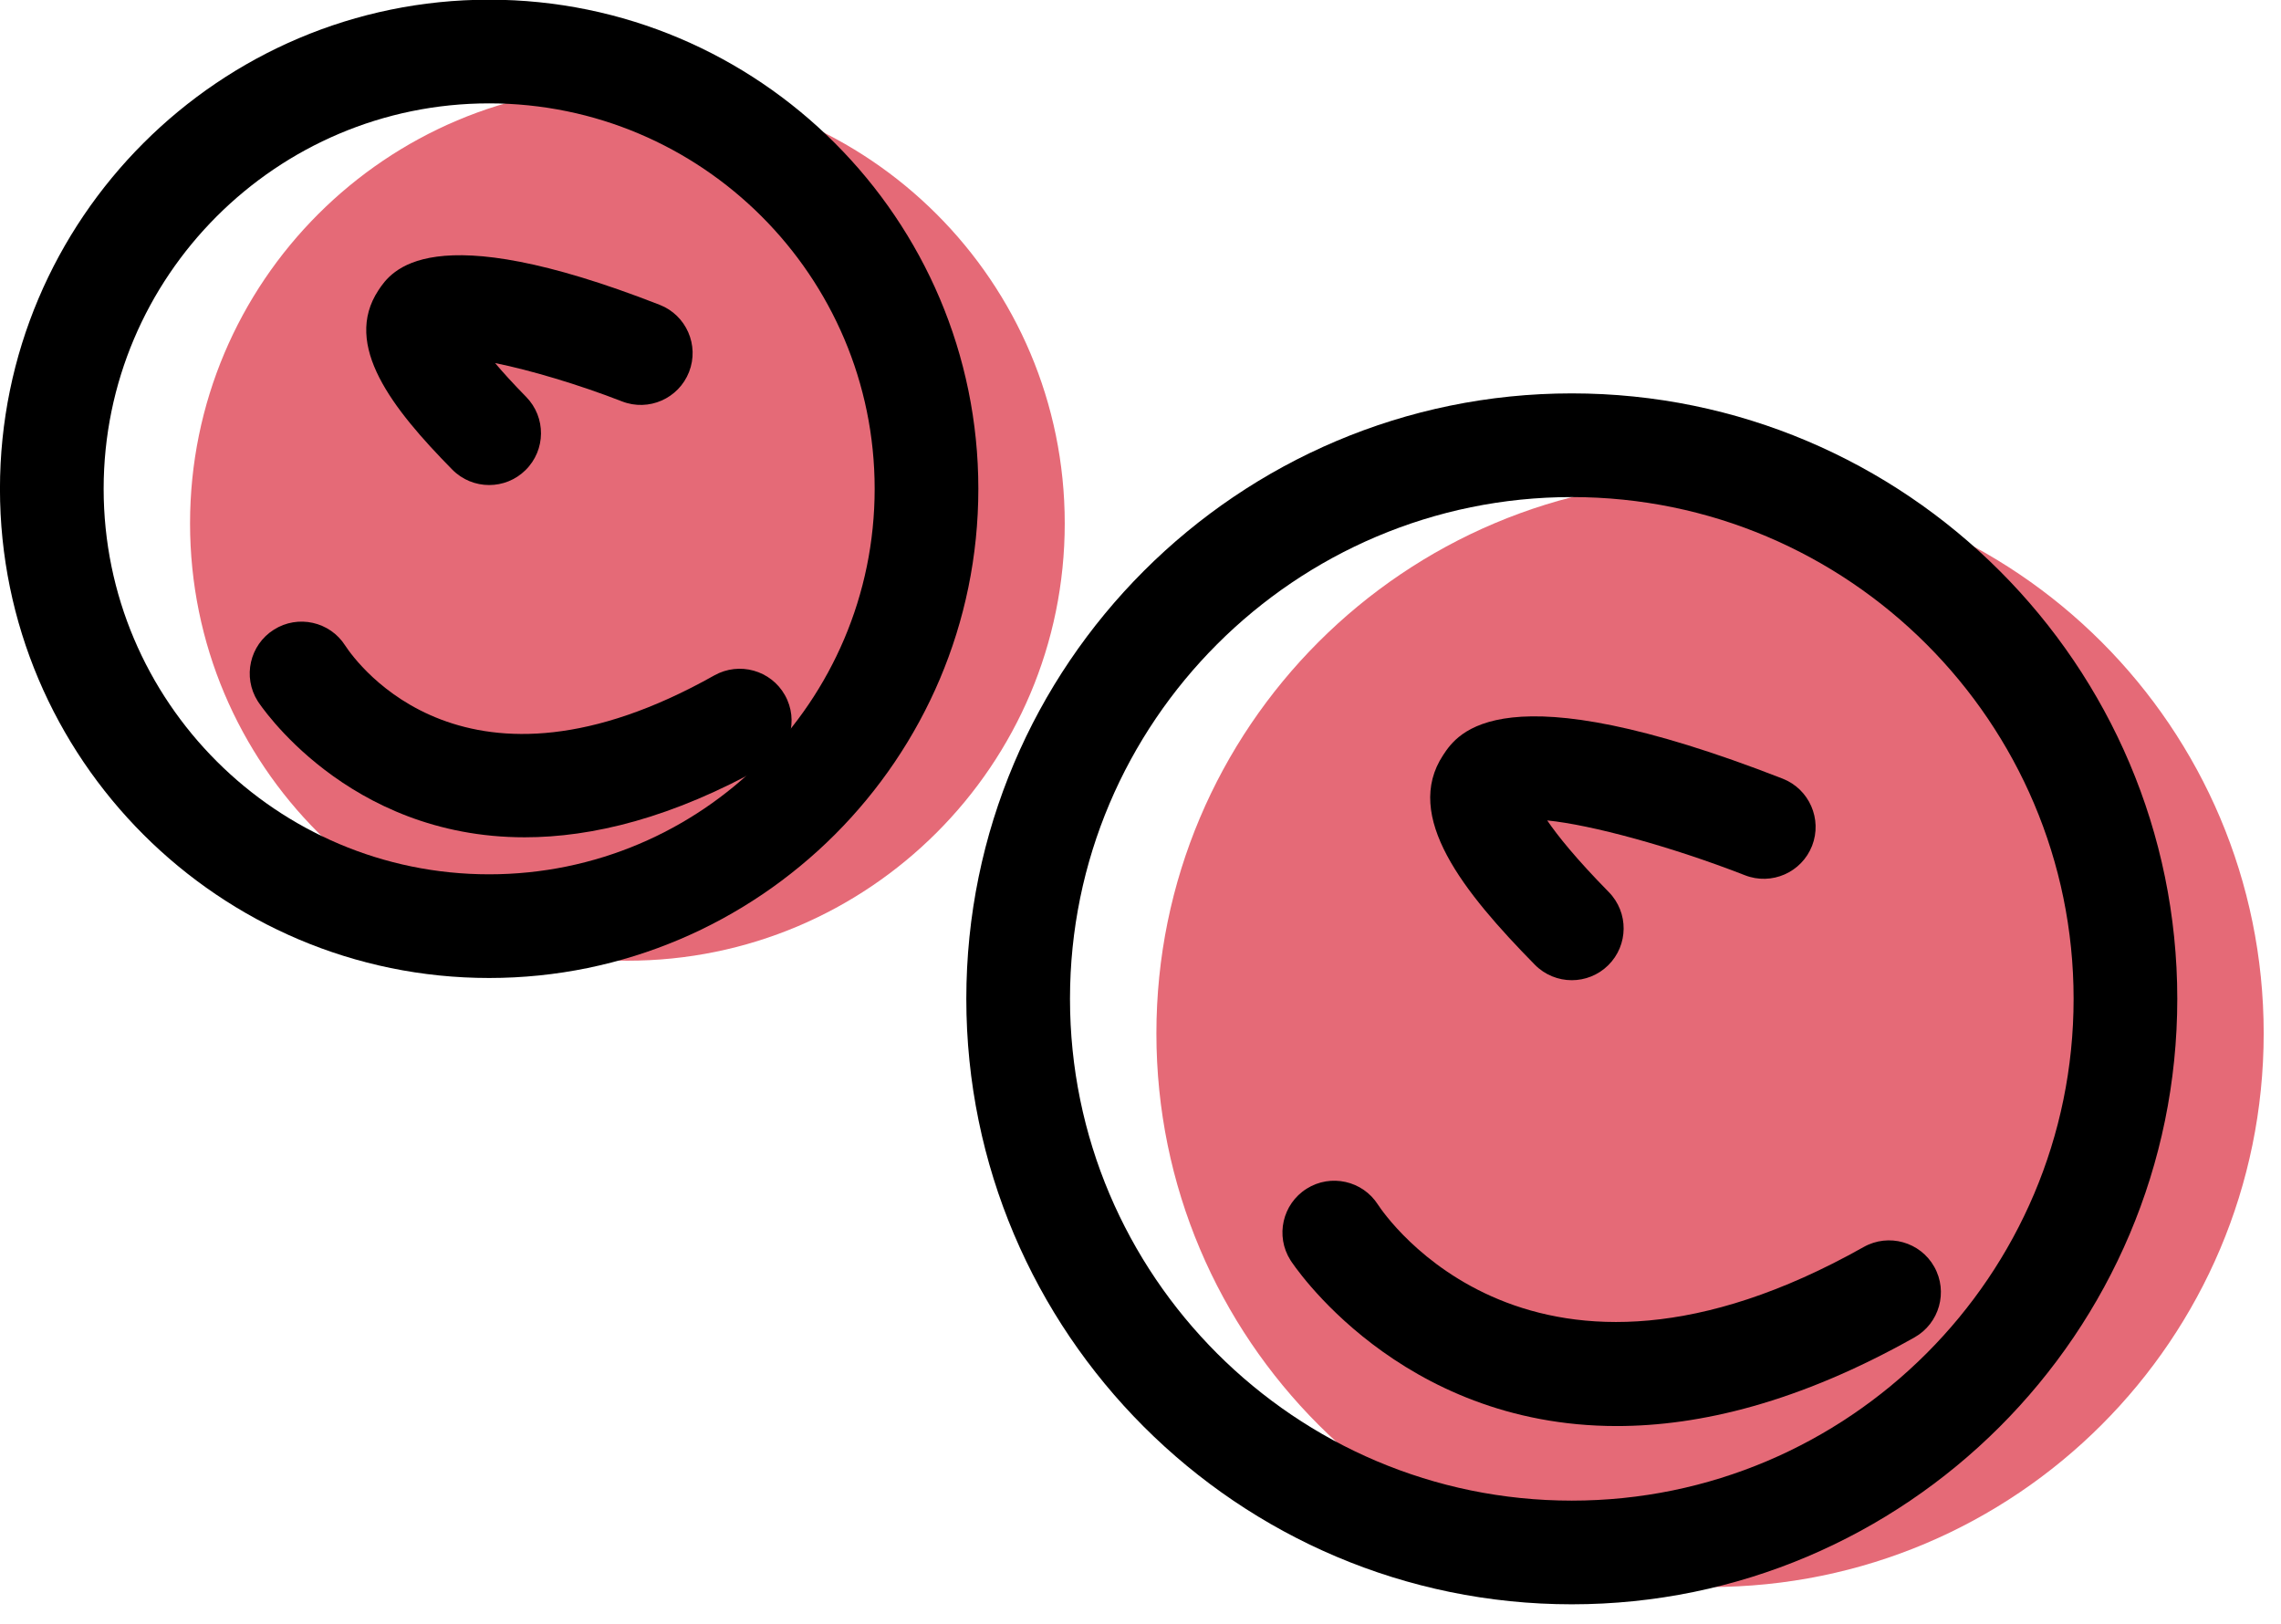 <svg xmlns="http://www.w3.org/2000/svg" xmlns:xlink="http://www.w3.org/1999/xlink" preserveAspectRatio="xMidYMid" width="66" height="47" viewBox="0 0 66 47">
  <defs>
    <style>

      .cls-3 {
        fill: #e56a77;
      }

      .cls-5 {
        fill: #000000;
      }
    </style>
  </defs>
  <g id="group-12svg">
    <path d="M65.499,29.902 C65.499,38.750 58.327,45.922 49.479,45.922 C40.633,45.922 33.460,38.750 33.460,29.902 C33.460,21.055 40.633,13.883 49.479,13.883 C58.327,13.883 65.499,21.055 65.499,29.902 Z" id="path-1" class="cls-3" fill-rule="evenodd"/>
    <path d="M30.808,15.145 C30.808,22.134 25.142,27.799 18.153,27.799 C11.165,27.799 5.499,22.134 5.499,15.145 C5.499,8.157 11.165,2.491 18.153,2.491 C25.142,2.491 30.808,8.157 30.808,15.145 Z" id="path-2" class="cls-3" fill-rule="evenodd"/>
    <path d="M45.479,28.363 C45.092,28.363 44.703,28.213 44.410,27.915 C42.342,25.810 40.588,23.619 41.757,21.849 C42.166,21.228 43.410,19.342 51.580,22.531 C52.351,22.833 52.732,23.703 52.432,24.474 C52.130,25.245 51.261,25.628 50.489,25.326 C48.351,24.492 46.034,23.865 44.768,23.740 C45.066,24.178 45.600,24.846 46.549,25.812 C47.130,26.402 47.122,27.352 46.531,27.933 C46.239,28.220 45.859,28.363 45.479,28.363 Z" id="path-3" class="cls-5" fill-rule="evenodd"/>
    <path d="M46.781,41.264 C40.464,41.264 37.380,36.532 37.339,36.465 C36.896,35.765 37.106,34.838 37.808,34.396 C38.505,33.957 39.428,34.163 39.872,34.859 C40.062,35.150 44.336,41.478 53.924,36.084 C54.644,35.678 55.562,35.934 55.967,36.656 C56.373,37.378 56.116,38.293 55.395,38.699 C52.050,40.581 49.183,41.264 46.781,41.264 Z" id="path-4" class="cls-5" fill-rule="evenodd"/>
    <path d="M45.479,46.422 C35.819,46.422 27.960,38.562 27.960,28.902 C27.960,19.242 35.819,11.383 45.479,11.383 C55.140,11.383 62.999,19.242 62.999,28.902 C62.999,38.562 55.140,46.422 45.479,46.422 ZM45.479,14.383 C37.474,14.383 30.960,20.896 30.960,28.902 C30.960,36.908 37.474,43.422 45.479,43.422 C53.485,43.422 59.999,36.908 59.999,28.902 C59.999,20.896 53.485,14.383 45.479,14.383 Z" id="path-5" class="cls-5" fill-rule="evenodd"/>
    <path d="M14.153,28.299 C6.349,28.299 -0.001,21.950 -0.001,14.145 C-0.001,6.341 6.349,-0.009 14.153,-0.009 C21.958,-0.009 28.308,6.341 28.308,14.145 C28.308,21.950 21.958,28.299 14.153,28.299 ZM14.153,2.991 C8.003,2.991 2.999,7.995 2.999,14.145 C2.999,20.296 8.003,25.299 14.153,25.299 C20.304,25.299 25.308,20.296 25.308,14.145 C25.308,7.995 20.304,2.991 14.153,2.991 Z" id="path-6" class="cls-5" fill-rule="evenodd"/>
    <path d="M14.153,14.035 C13.766,14.035 13.377,13.885 13.084,13.586 C11.356,11.829 9.903,9.985 10.949,8.400 C11.309,7.857 12.398,6.206 19.087,8.820 C19.858,9.121 20.239,9.991 19.938,10.762 C19.637,11.533 18.767,11.916 17.996,11.614 C16.735,11.123 15.336,10.709 14.325,10.505 C14.549,10.771 14.842,11.095 15.223,11.483 C15.804,12.074 15.796,13.024 15.205,13.604 C14.913,13.892 14.533,14.035 14.153,14.035 Z" id="path-7" class="cls-5" fill-rule="evenodd"/>
    <path d="M15.181,24.228 C10.021,24.228 7.491,20.342 7.457,20.288 C7.015,19.587 7.225,18.661 7.926,18.219 C8.621,17.780 9.545,17.984 9.988,18.679 C10.329,19.199 13.487,23.584 20.669,19.543 C21.391,19.139 22.306,19.393 22.712,20.116 C23.118,20.838 22.861,21.752 22.140,22.159 C19.442,23.675 17.124,24.228 15.181,24.228 Z" id="path-8" class="cls-5" fill-rule="evenodd"/>
  </g>
</svg>
